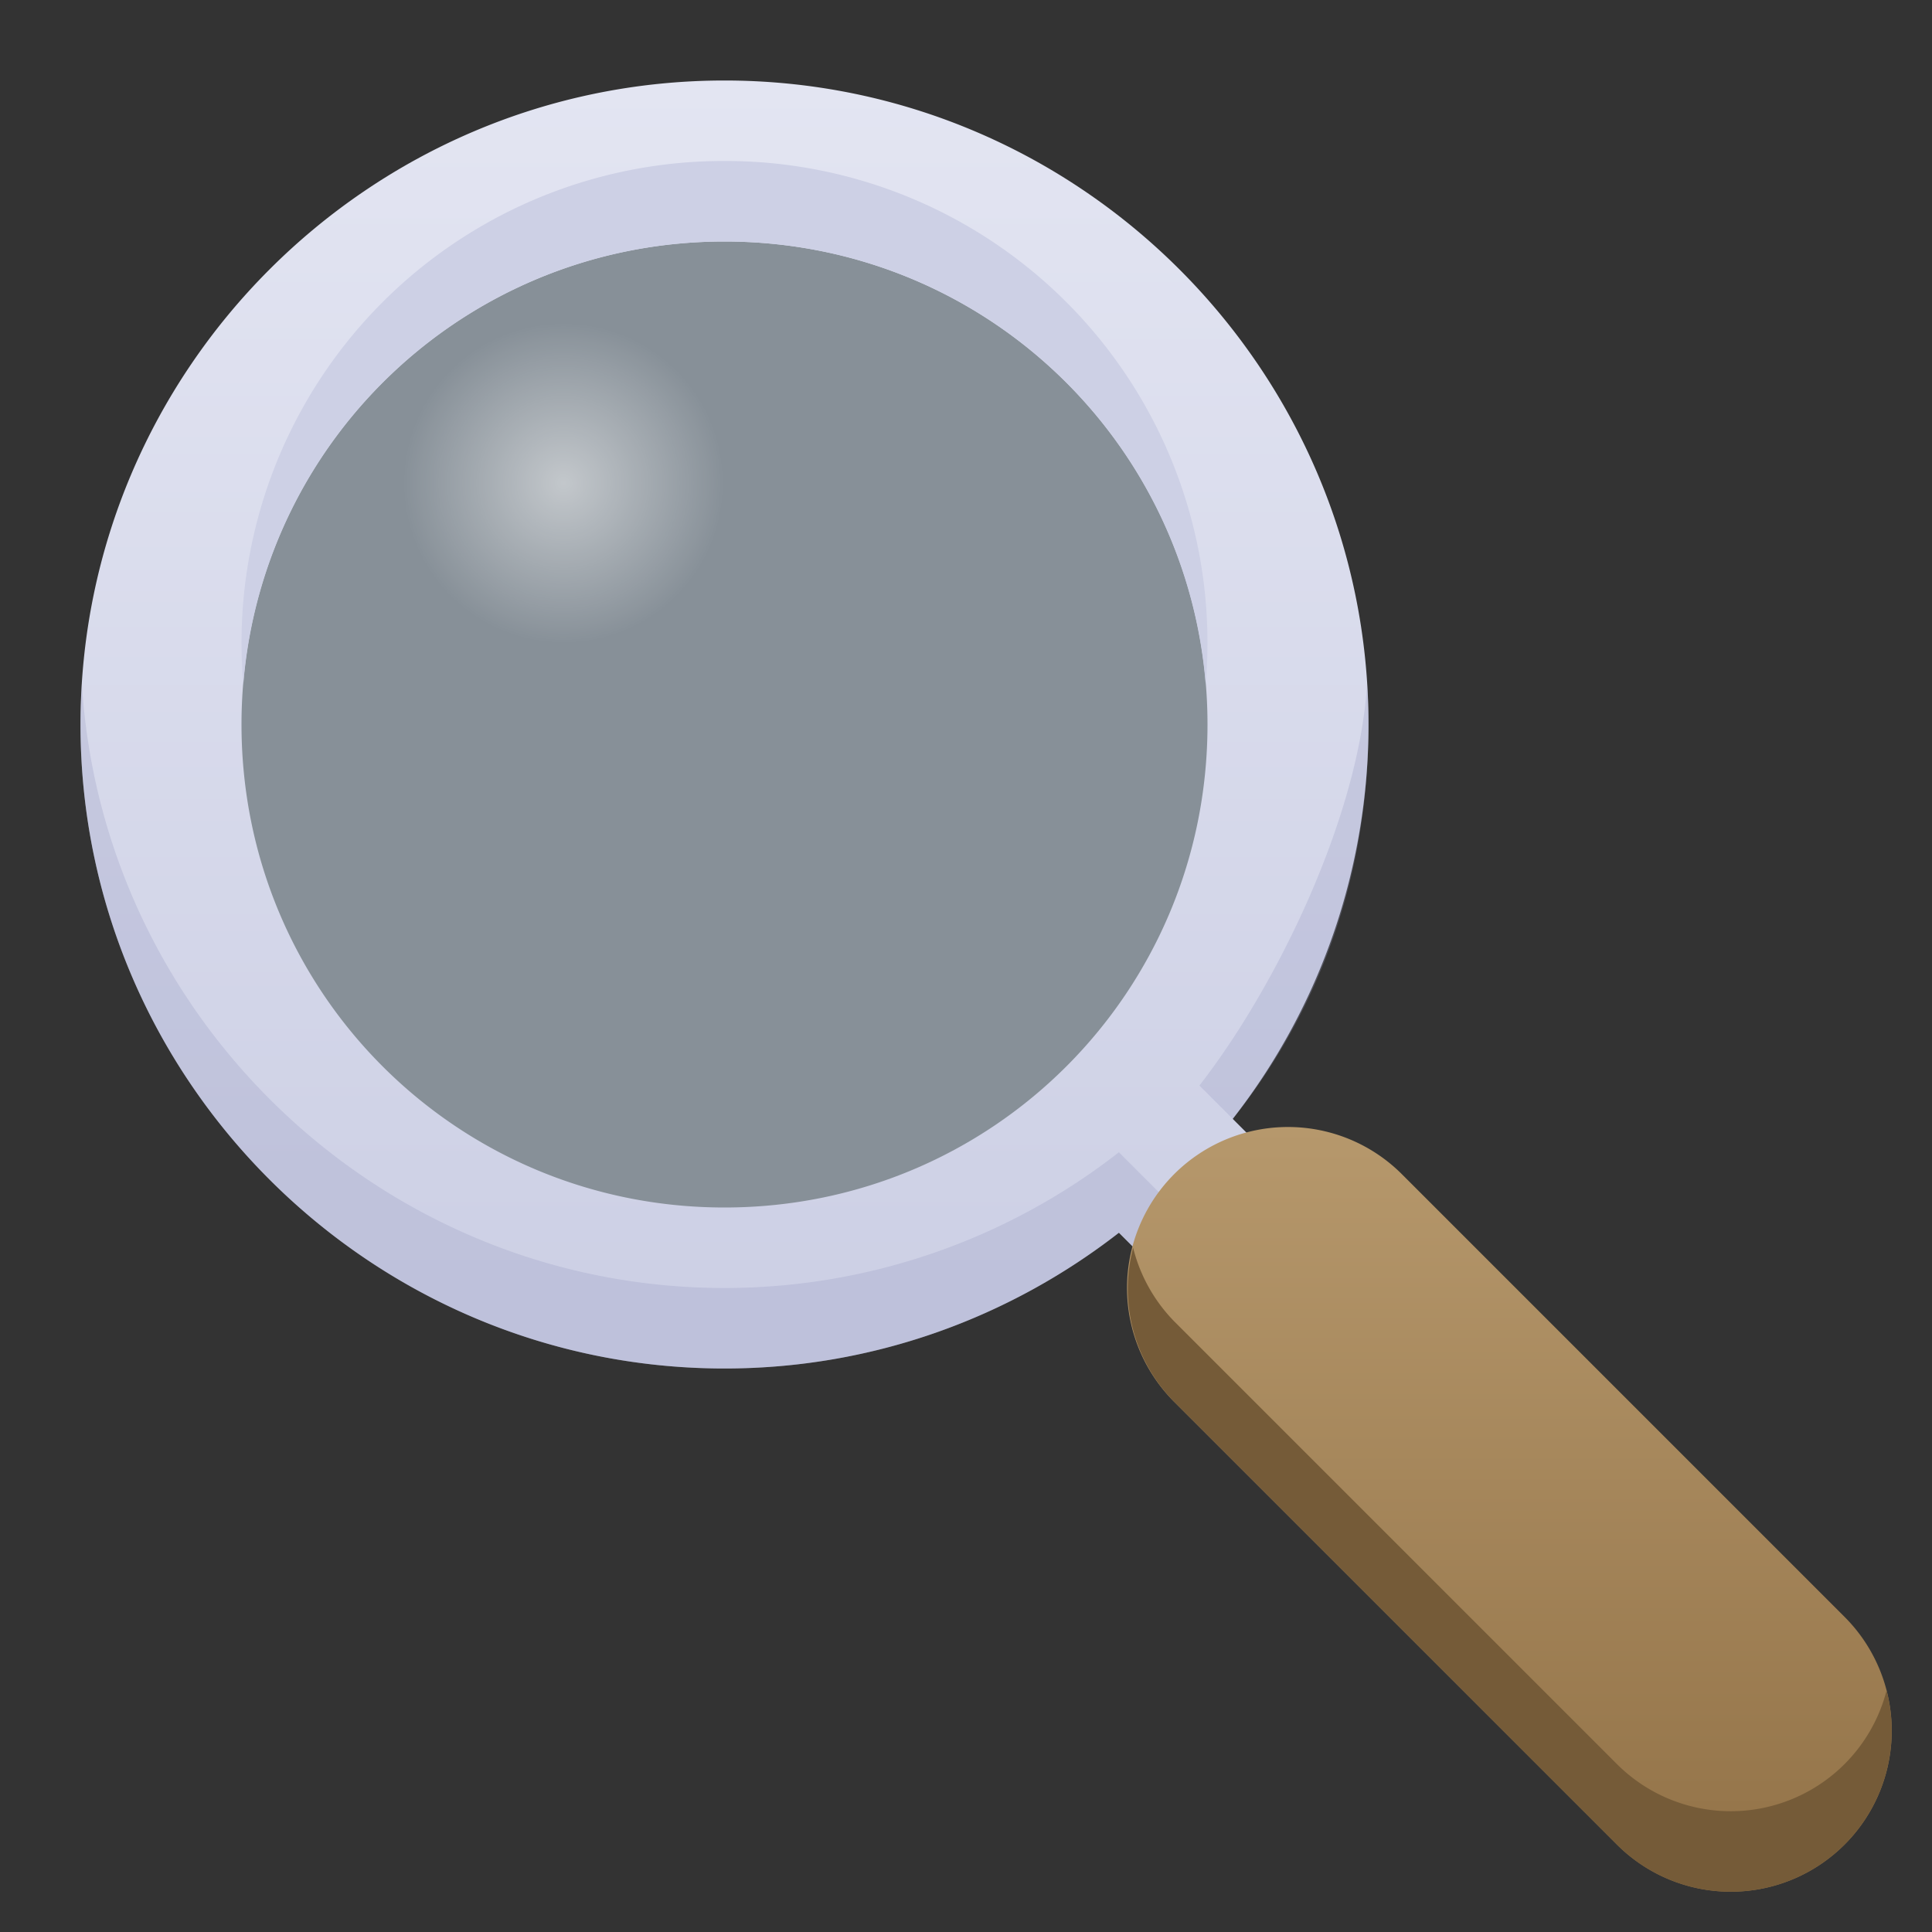 <!-- This Source Code Form is subject to the terms of the Mozilla Public
   - License, v. 2.0. If a copy of the MPL was not distributed with this
   - file, You can obtain one at http://mozilla.org/MPL/2.0/. -->
<svg width="48" height="48" xmlns:xlink="http://www.w3.org/1999/xlink" xmlns="http://www.w3.org/2000/svg"><rect width="100%" height="100%" fill="#333333" stroke="none"/><defs><linearGradient id="c"><stop style="stop-color:#fff;stop-opacity:1" offset="0"/><stop style="stop-color:#fff;stop-opacity:0" offset="1"/></linearGradient><linearGradient id="b"><stop style="stop-color:#cdd0e5;stop-opacity:1" offset="0"/><stop style="stop-color:#e3e5f2;stop-opacity:1" offset="1"/></linearGradient><linearGradient id="a"><stop style="stop-color:#96764b;stop-opacity:1" offset="0"/><stop style="stop-color:#b6986c;stop-opacity:1" offset="1"/></linearGradient><linearGradient xlink:href="#a" id="e" x1="42" y1="655.52" x2="42" y2="638.52" gradientUnits="userSpaceOnUse"/><linearGradient xlink:href="#b" id="d" x1="18" y1="642.52" x2="18" y2="612.52" gradientUnits="userSpaceOnUse"/><radialGradient xlink:href="#c" id="f" cx="14" cy="622.52" fx="14" fy="622.52" r="4" gradientUnits="userSpaceOnUse"/></defs><g transform="translate(0 -610.52)"><circle style="opacity:.5;fill:#ddeefe;stroke:none;stroke-width:4;stroke-linecap:round;stroke-linejoin:round;stop-color:#000" cx="18" cy="628.52" r="14"/><path style="color:#000;fill:url(#d);stroke-linecap:round;stroke-linejoin:round;fill-opacity:1" d="M18 612.52c-8.813 0-16 7.187-16 16 0 8.813 7.187 16 16 16 3.688 0 7.088-1.264 9.799-3.373l2.787 2.787a2 2 0 0 0 2.828 0 2 2 0 0 0 0-2.828l-2.787-2.788A15.907 15.907 0 0 0 34 628.52c0-8.813-7.187-16-16-16zm0 4c6.651 0 12 5.349 12 12 0 6.65-5.349 12-12 12s-12-5.35-12-12c0-6.651 5.349-12 12-12z"/><path style="color:#000;fill:#cdd0e5;stroke-linecap:round;stroke-linejoin:round" d="M18 614.52a11.97 11.97 0 0 0-11.955 13c.505-6.179 5.641-11 11.955-11s11.45 4.821 11.955 11a11.97 11.97 0 0 0-11.955-13z"/><path style="color:#000;fill:#9b9ec2;stroke-linecap:round;stroke-linejoin:round;opacity:.3" d="M33.965 627.516c-.206 3.302-2.248 7.51-4.166 9.974l.828.828C32.25 636.295 34 633.051 34 628.52c0-.338-.014-.672-.035-1.004zm-31.93.004c-.02.33-.035.663-.035 1 0 8.812 7.187 16 16 16 3.688 0 7.088-1.264 9.799-3.373l2.787 2.787a2 2 0 0 0 3.146-2.414 2 2 0 0 1-3.146.414l-2.787-2.787A15.907 15.907 0 0 1 18 642.52c-8.477 0-15.445-6.651-15.965-15z"/><path style="color:#000;fill:url(#e);stroke-linecap:round;stroke-linejoin:round;fill-opacity:1" d="M32 638.52a4 4 0 0 0-2.828 1.171 4 4 0 0 0 0 5.657l11 11a4 4 0 0 0 5.656 0 4 4 0 0 0 0-5.657l-11-11A4 4 0 0 0 32 638.52Z"/><path style="color:#000;fill:#755b38;stroke-linecap:round;stroke-linejoin:round" d="M28.152 641.52a4 4 0 0 0 1.02 3.828l11 11a4 4 0 0 0 5.656 0 4 4 0 0 0 1.043-3.828 4 4 0 0 1-1.043 1.828 4 4 0 0 1-5.656 0l-11-11a4 4 0 0 1-1.02-1.828z"/><circle style="opacity:.5;fill:url(#f);stroke:none;stroke-width:8;stroke-linecap:round;stroke-linejoin:round;stop-color:#000;fill-opacity:1" cx="14" cy="622.52" r="4"/></g></svg>
